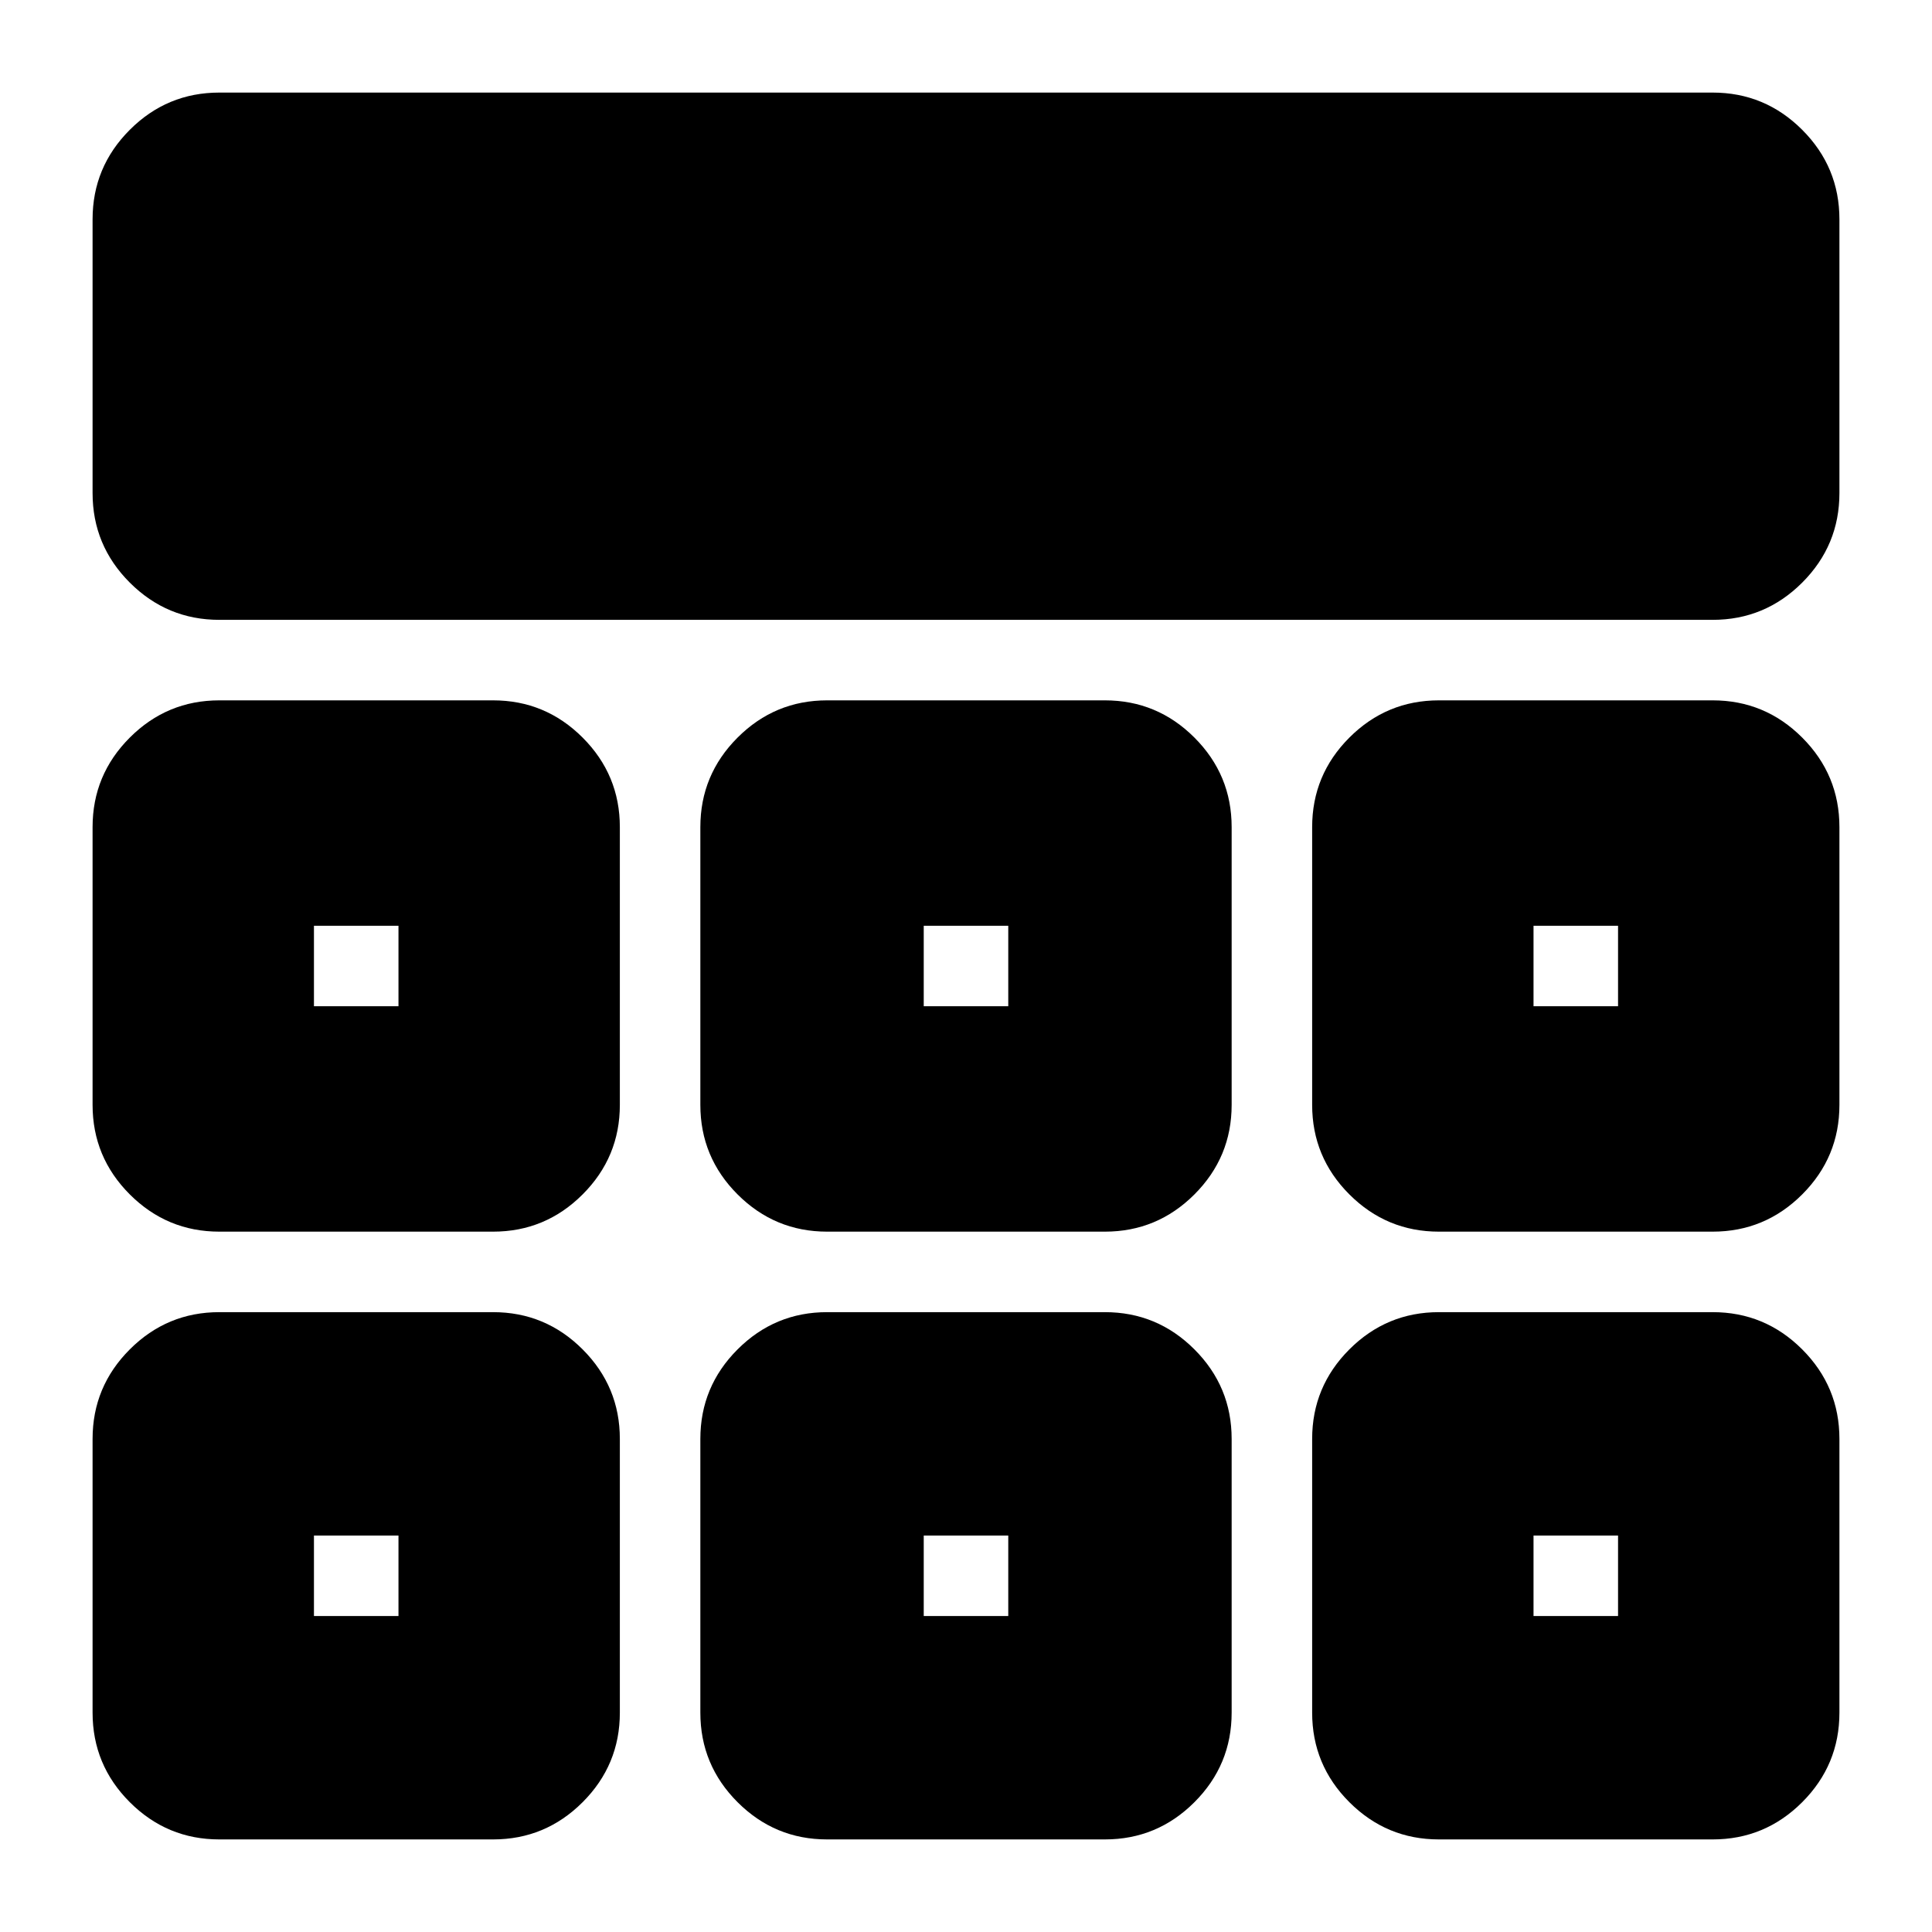 <svg xmlns="http://www.w3.org/2000/svg" height="24" viewBox="0 -960 960 960" width="24"><path d="M46-715v-136q0-26 18.5-44.5T109-914h742q26 0 44.5 18.5T914-851v136q0 26-18.5 44.5T851-652H109q-26 0-44.5-18.5T46-715Zm0 606v-136q0-26 18.5-44.5T109-308h136q26 0 44.5 18.5T308-245v136q0 26-18.5 44.5T245-46H109q-26 0-44.5-18.5T46-109Zm302 0v-136q0-26 18.5-44.5T411-308h138q26 0 44.5 18.5T612-245v136q0 26-18.5 44.5T549-46H411q-26 0-44.5-18.5T348-109Zm304 0v-136q0-26 18.5-44.5T715-308h136q26 0 44.5 18.5T914-245v136q0 26-18.5 44.5T851-46H715q-26 0-44.5-18.5T652-109ZM46-411v-138q0-26 18.5-44.5T109-612h136q26 0 44.5 18.5T308-549v138q0 26-18.5 44.5T245-348H109q-26 0-44.5-18.5T46-411Zm302 0v-138q0-26 18.5-44.5T411-612h138q26 0 44.5 18.5T612-549v138q0 26-18.5 44.5T549-348H411q-26 0-44.5-18.5T348-411Zm304 0v-138q0-26 18.5-44.5T715-612h136q26 0 44.5 18.5T914-549v138q0 26-18.5 44.5T851-348H715q-26 0-44.5-18.5T652-411ZM198-197Zm261 0h42-42Zm303 0ZM198-460v-40 40Zm282-20Zm282 20v-40 40ZM156-157h42v-40h-42v40Zm303 0h42v-40h-42v40Zm303 0h42v-40h-42v40ZM156-460h42v-40h-42v40Zm303 0h42v-40h-42v40Zm303 0h42v-40h-42v40Z"/></svg>